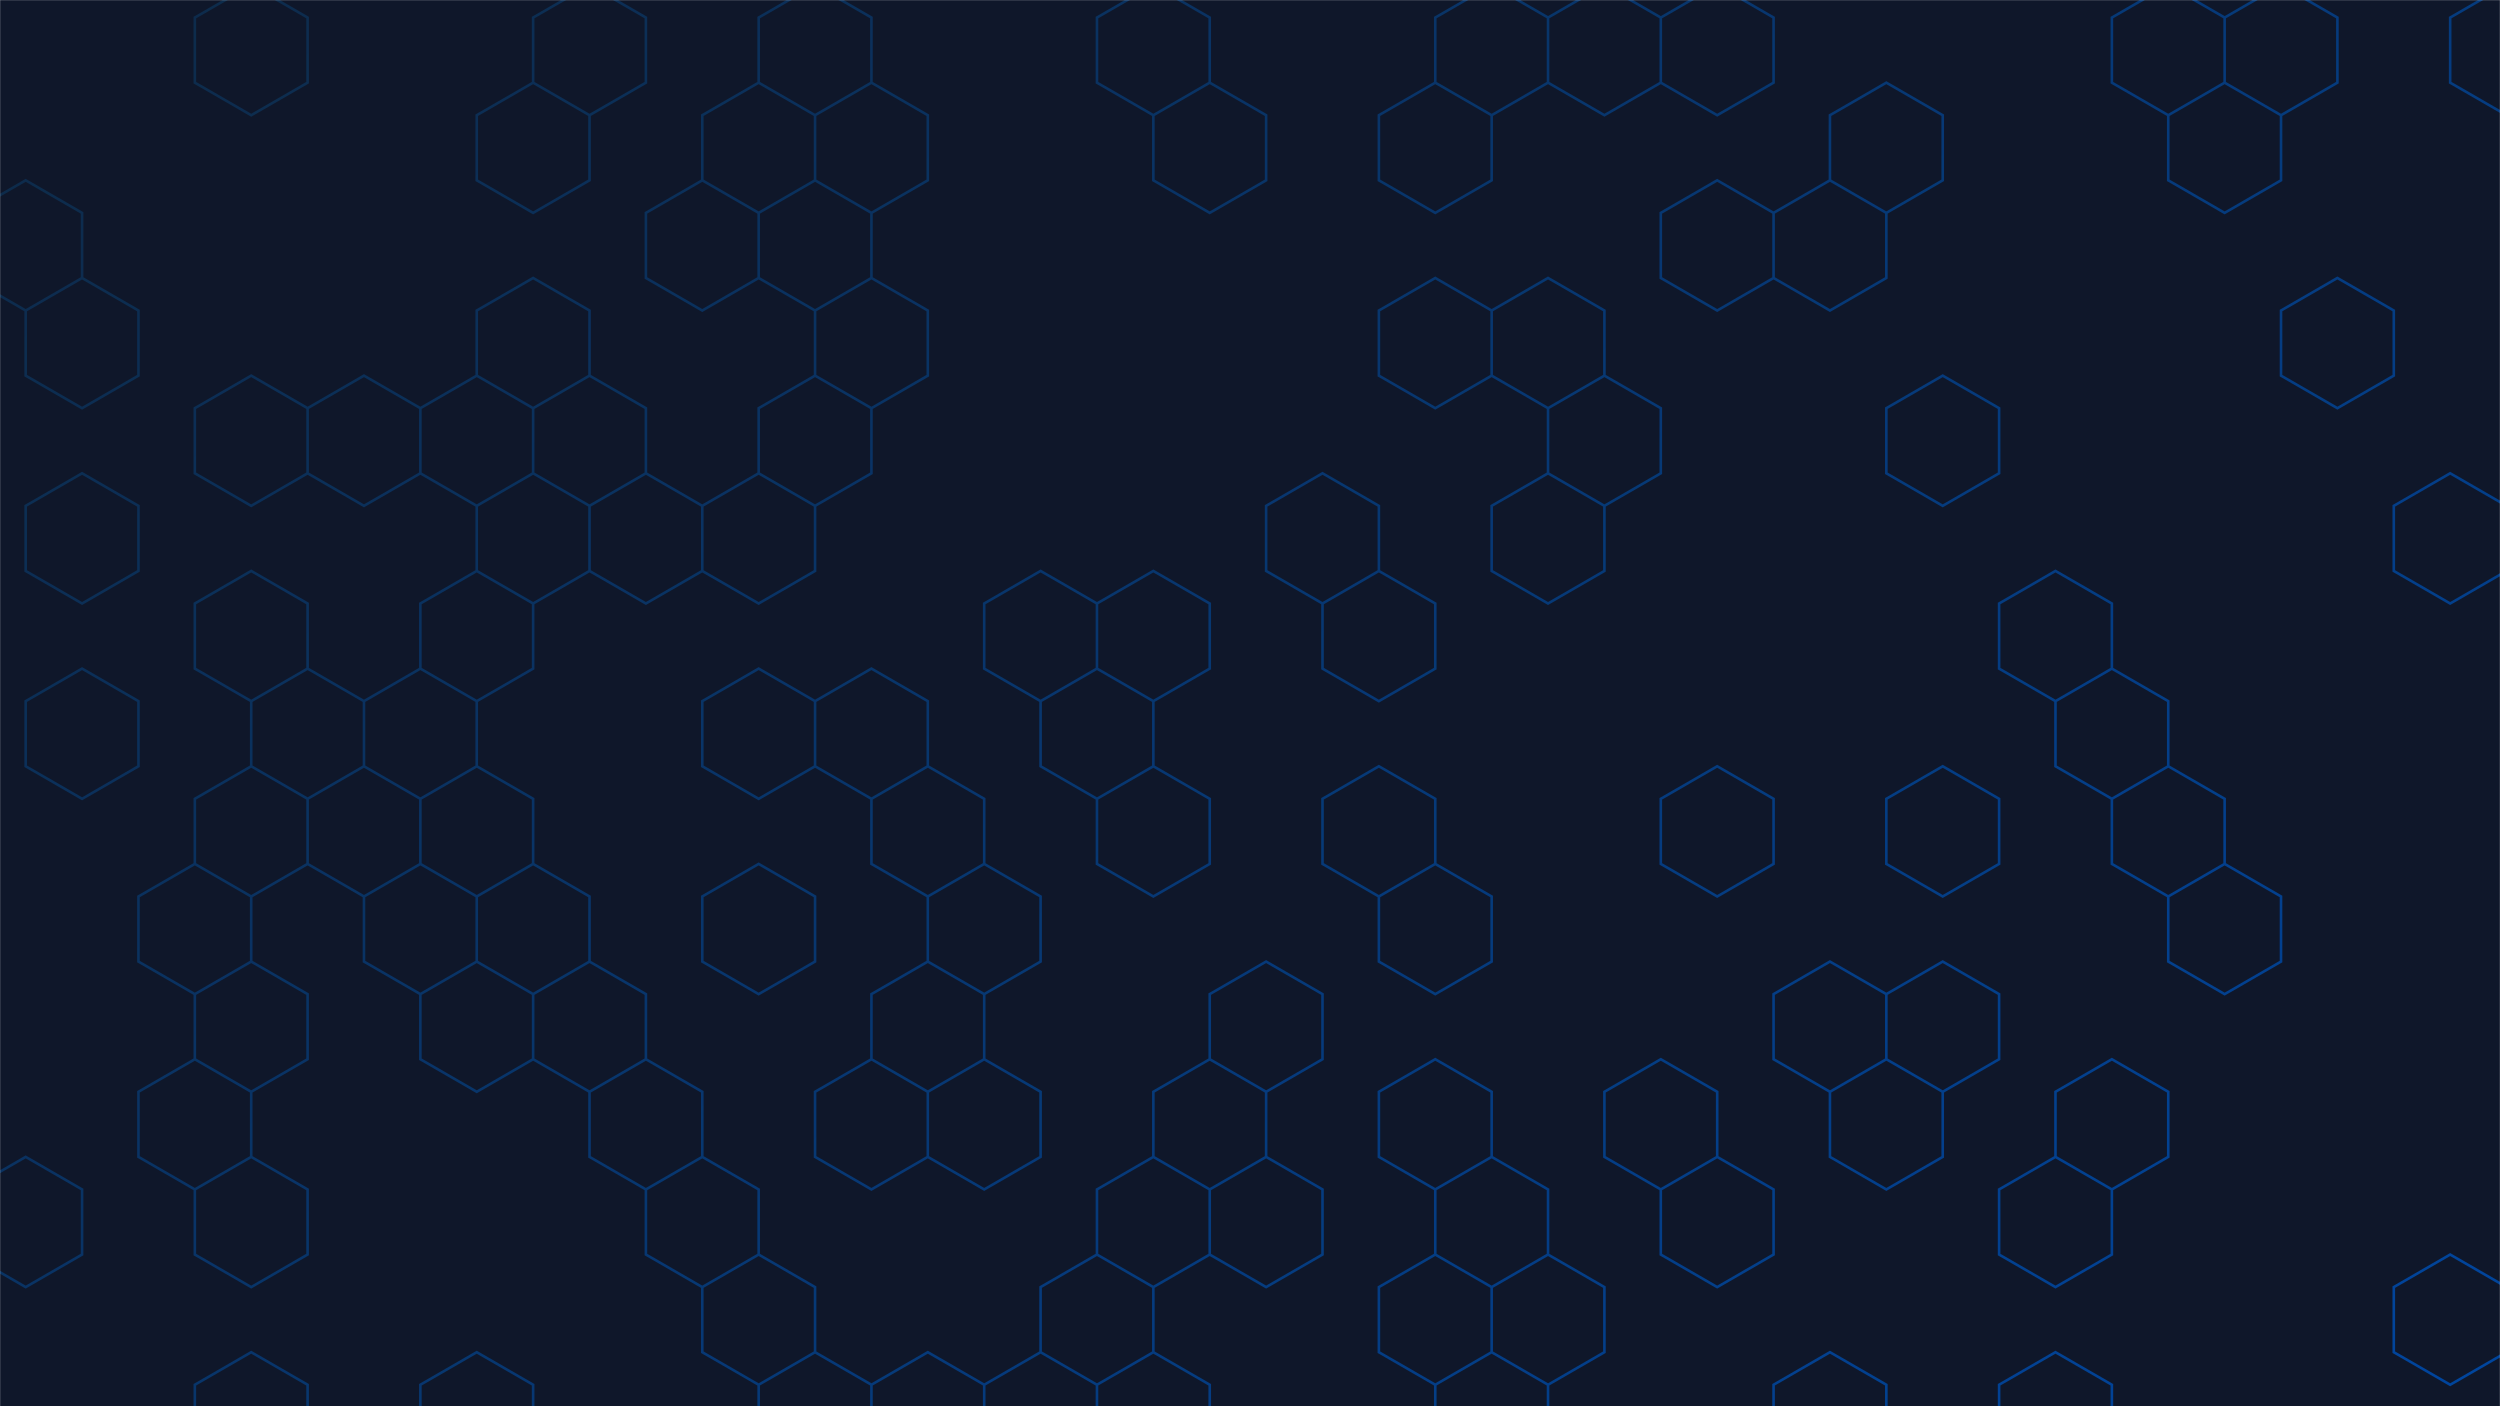 <svg xmlns="http://www.w3.org/2000/svg" version="1.1" xmlns:xlink="http://www.w3.org/1999/xlink" xmlns:svgjs="http://svgjs.com/svgjs" width="1920" height="1080" preserveAspectRatio="none" viewBox="0 0 1920 1080"><g mask="url(&quot;#SvgjsMask1078&quot;)" fill="none"><rect width="1920" height="1080" x="0" y="0" fill="rgba(15, 23, 42, 1)"></rect><path d="M19.72 138.49L63.02 163.49L63.02 213.49L19.72 238.49L-23.58 213.49L-23.58 163.49zM63.02 213.49L106.33 238.49L106.33 288.49L63.02 313.49L19.72 288.49L19.72 238.49zM63.02 363.49L106.33 388.49L106.33 438.49L63.02 463.49L19.72 438.49L19.72 388.49zM63.02 513.49L106.33 538.49L106.33 588.49L63.02 613.49L19.72 588.49L19.72 538.49zM19.72 888.49L63.02 913.49L63.02 963.49L19.72 988.49L-23.58 963.49L-23.58 913.49zM149.63 663.49L192.93 688.49L192.93 738.49L149.63 763.49L106.33 738.49L106.33 688.49zM149.63 813.49L192.93 838.49L192.93 888.49L149.63 913.49L106.33 888.49L106.33 838.49zM192.93 -11.51L236.23 13.49L236.23 63.49L192.93 88.49L149.63 63.49L149.63 13.49zM192.93 288.49L236.23 313.49L236.23 363.49L192.93 388.49L149.63 363.49L149.63 313.49zM192.93 438.49L236.23 463.49L236.23 513.49L192.93 538.49L149.63 513.49L149.63 463.49zM236.23 513.49L279.53 538.49L279.53 588.49L236.23 613.49L192.93 588.49L192.93 538.49zM192.93 588.49L236.23 613.49L236.23 663.49L192.93 688.49L149.63 663.49L149.63 613.49zM192.93 738.49L236.23 763.49L236.23 813.49L192.93 838.49L149.63 813.49L149.63 763.49zM192.93 888.49L236.23 913.49L236.23 963.49L192.93 988.49L149.63 963.49L149.63 913.49zM192.93 1038.49L236.23 1063.49L236.23 1113.49L192.93 1138.49L149.63 1113.49L149.63 1063.49zM279.53 288.49L322.84 313.49L322.84 363.49L279.53 388.49L236.23 363.49L236.23 313.49zM322.84 513.49L366.14 538.49L366.14 588.49L322.84 613.49L279.53 588.49L279.53 538.49zM279.53 588.49L322.84 613.49L322.84 663.49L279.53 688.49L236.23 663.49L236.23 613.49zM322.84 663.49L366.14 688.49L366.14 738.49L322.84 763.49L279.53 738.49L279.53 688.49zM409.44 63.49L452.75 88.49L452.75 138.49L409.44 163.49L366.14 138.49L366.14 88.49zM409.44 213.49L452.75 238.49L452.75 288.49L409.44 313.49L366.14 288.49L366.14 238.49zM366.14 288.49L409.44 313.49L409.44 363.49L366.14 388.49L322.84 363.49L322.84 313.49zM409.44 363.49L452.75 388.49L452.75 438.49L409.44 463.49L366.14 438.49L366.14 388.49zM366.14 438.49L409.44 463.49L409.44 513.49L366.14 538.49L322.84 513.49L322.84 463.49zM366.14 588.49L409.44 613.49L409.44 663.49L366.14 688.49L322.84 663.49L322.84 613.49zM409.44 663.49L452.75 688.49L452.75 738.49L409.44 763.49L366.14 738.49L366.14 688.49zM366.14 738.49L409.44 763.49L409.44 813.49L366.14 838.49L322.84 813.49L322.84 763.49zM366.14 1038.49L409.44 1063.49L409.44 1113.49L366.14 1138.49L322.84 1113.49L322.84 1063.49zM452.75 -11.51L496.05 13.49L496.05 63.49L452.75 88.49L409.44 63.49L409.44 13.49zM452.75 288.49L496.05 313.49L496.05 363.49L452.75 388.49L409.44 363.49L409.44 313.49zM496.05 363.49L539.35 388.49L539.35 438.49L496.05 463.49L452.75 438.49L452.75 388.49zM452.75 738.49L496.05 763.49L496.05 813.49L452.75 838.49L409.44 813.49L409.44 763.49zM496.05 813.49L539.35 838.49L539.35 888.49L496.05 913.49L452.75 888.49L452.75 838.49zM582.65 63.49L625.96 88.49L625.96 138.49L582.65 163.49L539.35 138.49L539.35 88.49zM539.35 138.49L582.65 163.49L582.65 213.49L539.35 238.49L496.05 213.49L496.05 163.49zM582.65 363.49L625.96 388.49L625.96 438.49L582.65 463.49L539.35 438.49L539.35 388.49zM582.65 513.49L625.96 538.49L625.96 588.49L582.65 613.49L539.35 588.49L539.35 538.49zM582.65 663.49L625.96 688.49L625.96 738.49L582.65 763.49L539.35 738.49L539.35 688.49zM539.35 888.49L582.65 913.49L582.65 963.49L539.35 988.49L496.05 963.49L496.05 913.49zM582.65 963.49L625.96 988.49L625.96 1038.49L582.65 1063.49L539.35 1038.49L539.35 988.49zM625.96 -11.51L669.26 13.49L669.26 63.49L625.96 88.49L582.65 63.49L582.65 13.49zM669.26 63.49L712.56 88.49L712.56 138.49L669.26 163.49L625.96 138.49L625.96 88.49zM625.96 138.49L669.26 163.49L669.26 213.49L625.96 238.49L582.65 213.49L582.65 163.49zM669.26 213.49L712.56 238.49L712.56 288.49L669.26 313.49L625.96 288.49L625.96 238.49zM625.96 288.49L669.26 313.49L669.26 363.49L625.96 388.49L582.65 363.49L582.65 313.49zM669.26 513.49L712.56 538.49L712.56 588.49L669.26 613.49L625.96 588.49L625.96 538.49zM669.26 813.49L712.56 838.49L712.56 888.49L669.26 913.49L625.96 888.49L625.96 838.49zM625.96 1038.49L669.26 1063.49L669.26 1113.49L625.96 1138.49L582.65 1113.49L582.65 1063.49zM712.56 588.49L755.86 613.49L755.86 663.49L712.56 688.49L669.26 663.49L669.26 613.49zM755.86 663.49L799.17 688.49L799.17 738.49L755.86 763.49L712.56 738.49L712.56 688.49zM712.56 738.49L755.86 763.49L755.86 813.49L712.56 838.49L669.26 813.49L669.26 763.49zM755.86 813.49L799.17 838.49L799.17 888.49L755.86 913.49L712.56 888.49L712.56 838.49zM712.56 1038.49L755.86 1063.49L755.86 1113.49L712.56 1138.49L669.26 1113.49L669.26 1063.49zM799.17 438.49L842.47 463.49L842.47 513.49L799.17 538.49L755.86 513.49L755.86 463.49zM842.47 513.49L885.77 538.49L885.77 588.49L842.47 613.49L799.17 588.49L799.17 538.49zM842.47 963.49L885.77 988.49L885.77 1038.49L842.47 1063.49L799.17 1038.49L799.17 988.49zM799.17 1038.49L842.47 1063.49L842.47 1113.49L799.17 1138.49L755.86 1113.49L755.86 1063.49zM885.77 -11.51L929.07 13.49L929.07 63.49L885.77 88.49L842.47 63.49L842.47 13.49zM929.07 63.49L972.38 88.49L972.38 138.49L929.07 163.49L885.77 138.49L885.77 88.49zM885.77 438.49L929.07 463.49L929.07 513.49L885.77 538.49L842.47 513.49L842.47 463.49zM885.77 588.49L929.07 613.49L929.07 663.49L885.77 688.49L842.47 663.49L842.47 613.49zM929.07 813.49L972.38 838.49L972.38 888.49L929.07 913.49L885.77 888.49L885.77 838.49zM885.77 888.49L929.07 913.49L929.07 963.49L885.77 988.49L842.47 963.49L842.47 913.49zM885.77 1038.49L929.07 1063.49L929.07 1113.49L885.77 1138.49L842.47 1113.49L842.47 1063.49zM1015.68 363.49L1058.98 388.49L1058.98 438.49L1015.68 463.49L972.38 438.49L972.38 388.49zM972.38 738.49L1015.68 763.49L1015.68 813.49L972.38 838.49L929.07 813.49L929.07 763.49zM972.38 888.49L1015.68 913.49L1015.68 963.49L972.38 988.49L929.07 963.49L929.07 913.49zM1102.28 63.49L1145.59 88.49L1145.59 138.49L1102.28 163.49L1058.98 138.49L1058.98 88.49zM1102.28 213.49L1145.59 238.49L1145.59 288.49L1102.28 313.49L1058.98 288.49L1058.98 238.49zM1058.98 438.49L1102.28 463.49L1102.28 513.49L1058.98 538.49L1015.68 513.49L1015.68 463.49zM1058.98 588.49L1102.28 613.49L1102.28 663.49L1058.98 688.49L1015.68 663.49L1015.68 613.49zM1102.28 663.49L1145.59 688.49L1145.59 738.49L1102.28 763.49L1058.98 738.49L1058.98 688.49zM1102.28 813.49L1145.59 838.49L1145.59 888.49L1102.28 913.49L1058.98 888.49L1058.98 838.49zM1102.28 963.49L1145.59 988.49L1145.59 1038.49L1102.28 1063.49L1058.98 1038.49L1058.98 988.49zM1145.59 -11.51L1188.89 13.49L1188.89 63.49L1145.59 88.49L1102.28 63.49L1102.28 13.49zM1188.89 213.49L1232.19 238.49L1232.19 288.49L1188.89 313.49L1145.59 288.49L1145.59 238.49zM1188.89 363.49L1232.19 388.49L1232.19 438.49L1188.89 463.49L1145.59 438.49L1145.59 388.49zM1145.59 888.49L1188.89 913.49L1188.89 963.49L1145.59 988.49L1102.28 963.49L1102.28 913.49zM1188.89 963.49L1232.19 988.49L1232.19 1038.49L1188.89 1063.49L1145.59 1038.49L1145.59 988.49zM1145.59 1038.49L1188.89 1063.49L1188.89 1113.49L1145.59 1138.49L1102.28 1113.49L1102.28 1063.49zM1232.19 -11.51L1275.49 13.49L1275.49 63.49L1232.19 88.49L1188.89 63.49L1188.89 13.49zM1232.19 288.49L1275.49 313.49L1275.49 363.49L1232.19 388.49L1188.89 363.49L1188.89 313.49zM1275.49 813.49L1318.8 838.49L1318.8 888.49L1275.49 913.49L1232.19 888.49L1232.19 838.49zM1318.8 -11.51L1362.1 13.49L1362.1 63.49L1318.8 88.49L1275.49 63.49L1275.49 13.49zM1318.8 138.49L1362.1 163.49L1362.1 213.49L1318.8 238.49L1275.49 213.49L1275.49 163.49zM1318.8 588.49L1362.1 613.49L1362.1 663.49L1318.8 688.49L1275.49 663.49L1275.49 613.49zM1318.8 888.49L1362.1 913.49L1362.1 963.49L1318.8 988.49L1275.49 963.49L1275.49 913.49zM1448.7 63.49L1492.01 88.49L1492.01 138.49L1448.7 163.49L1405.4 138.49L1405.4 88.49zM1405.4 138.49L1448.7 163.49L1448.7 213.49L1405.4 238.49L1362.1 213.49L1362.1 163.49zM1405.4 738.49L1448.7 763.49L1448.7 813.49L1405.4 838.49L1362.1 813.49L1362.1 763.49zM1448.7 813.49L1492.01 838.49L1492.01 888.49L1448.7 913.49L1405.4 888.49L1405.4 838.49zM1405.4 1038.49L1448.7 1063.49L1448.7 1113.49L1405.4 1138.49L1362.1 1113.49L1362.1 1063.49zM1492.01 288.49L1535.31 313.49L1535.31 363.49L1492.01 388.49L1448.7 363.49L1448.7 313.49zM1492.01 588.49L1535.31 613.49L1535.31 663.49L1492.01 688.49L1448.7 663.49L1448.7 613.49zM1492.01 738.49L1535.31 763.49L1535.31 813.49L1492.01 838.49L1448.7 813.49L1448.7 763.49zM1578.61 438.49L1621.91 463.49L1621.91 513.49L1578.61 538.49L1535.31 513.49L1535.31 463.49zM1621.91 513.49L1665.22 538.49L1665.22 588.49L1621.91 613.49L1578.61 588.49L1578.61 538.49zM1621.91 813.49L1665.22 838.49L1665.22 888.49L1621.91 913.49L1578.61 888.49L1578.61 838.49zM1578.61 888.49L1621.91 913.49L1621.91 963.49L1578.61 988.49L1535.31 963.49L1535.31 913.49zM1578.61 1038.49L1621.91 1063.49L1621.91 1113.49L1578.61 1138.49L1535.31 1113.49L1535.31 1063.49zM1665.22 -11.51L1708.52 13.49L1708.52 63.49L1665.22 88.49L1621.91 63.49L1621.91 13.49zM1708.52 63.49L1751.82 88.49L1751.82 138.49L1708.52 163.49L1665.22 138.49L1665.22 88.49zM1665.22 588.49L1708.52 613.49L1708.52 663.49L1665.22 688.49L1621.91 663.49L1621.91 613.49zM1708.52 663.49L1751.82 688.49L1751.82 738.49L1708.52 763.49L1665.22 738.49L1665.22 688.49zM1751.82 -11.51L1795.12 13.49L1795.12 63.49L1751.82 88.49L1708.52 63.49L1708.52 13.49zM1795.12 213.49L1838.43 238.49L1838.43 288.49L1795.12 313.49L1751.82 288.49L1751.82 238.49zM1881.73 363.49L1925.03 388.49L1925.03 438.49L1881.73 463.49L1838.43 438.49L1838.43 388.49zM1881.73 963.49L1925.03 988.49L1925.03 1038.49L1881.73 1063.49L1838.43 1038.49L1838.43 988.49zM1925.03 -11.51L1968.33 13.49L1968.33 63.49L1925.03 88.49L1881.73 63.49L1881.73 13.49zM1968.33 63.49L2011.64 88.49L2011.64 138.49L1968.33 163.49L1925.03 138.49L1925.03 88.49zM1968.33 813.49L2011.64 838.49L2011.64 888.49L1968.33 913.49L1925.03 888.49L1925.03 838.49z" stroke="url(#SvgjsLinearGradient1079)" stroke-width="2"></path></g><defs><mask id="SvgjsMask1078"><rect width="1920" height="1080" fill="#ffffff"></rect></mask><linearGradient x1="210.048" y1="-209.952" x2="1709.952" y2="1289.952" gradientUnits="userSpaceOnUse" id="SvgjsLinearGradient1079"><stop stop-color="#0e2a47" offset="0"></stop><stop stop-color="#00459e" offset="1"></stop></linearGradient></defs></svg>